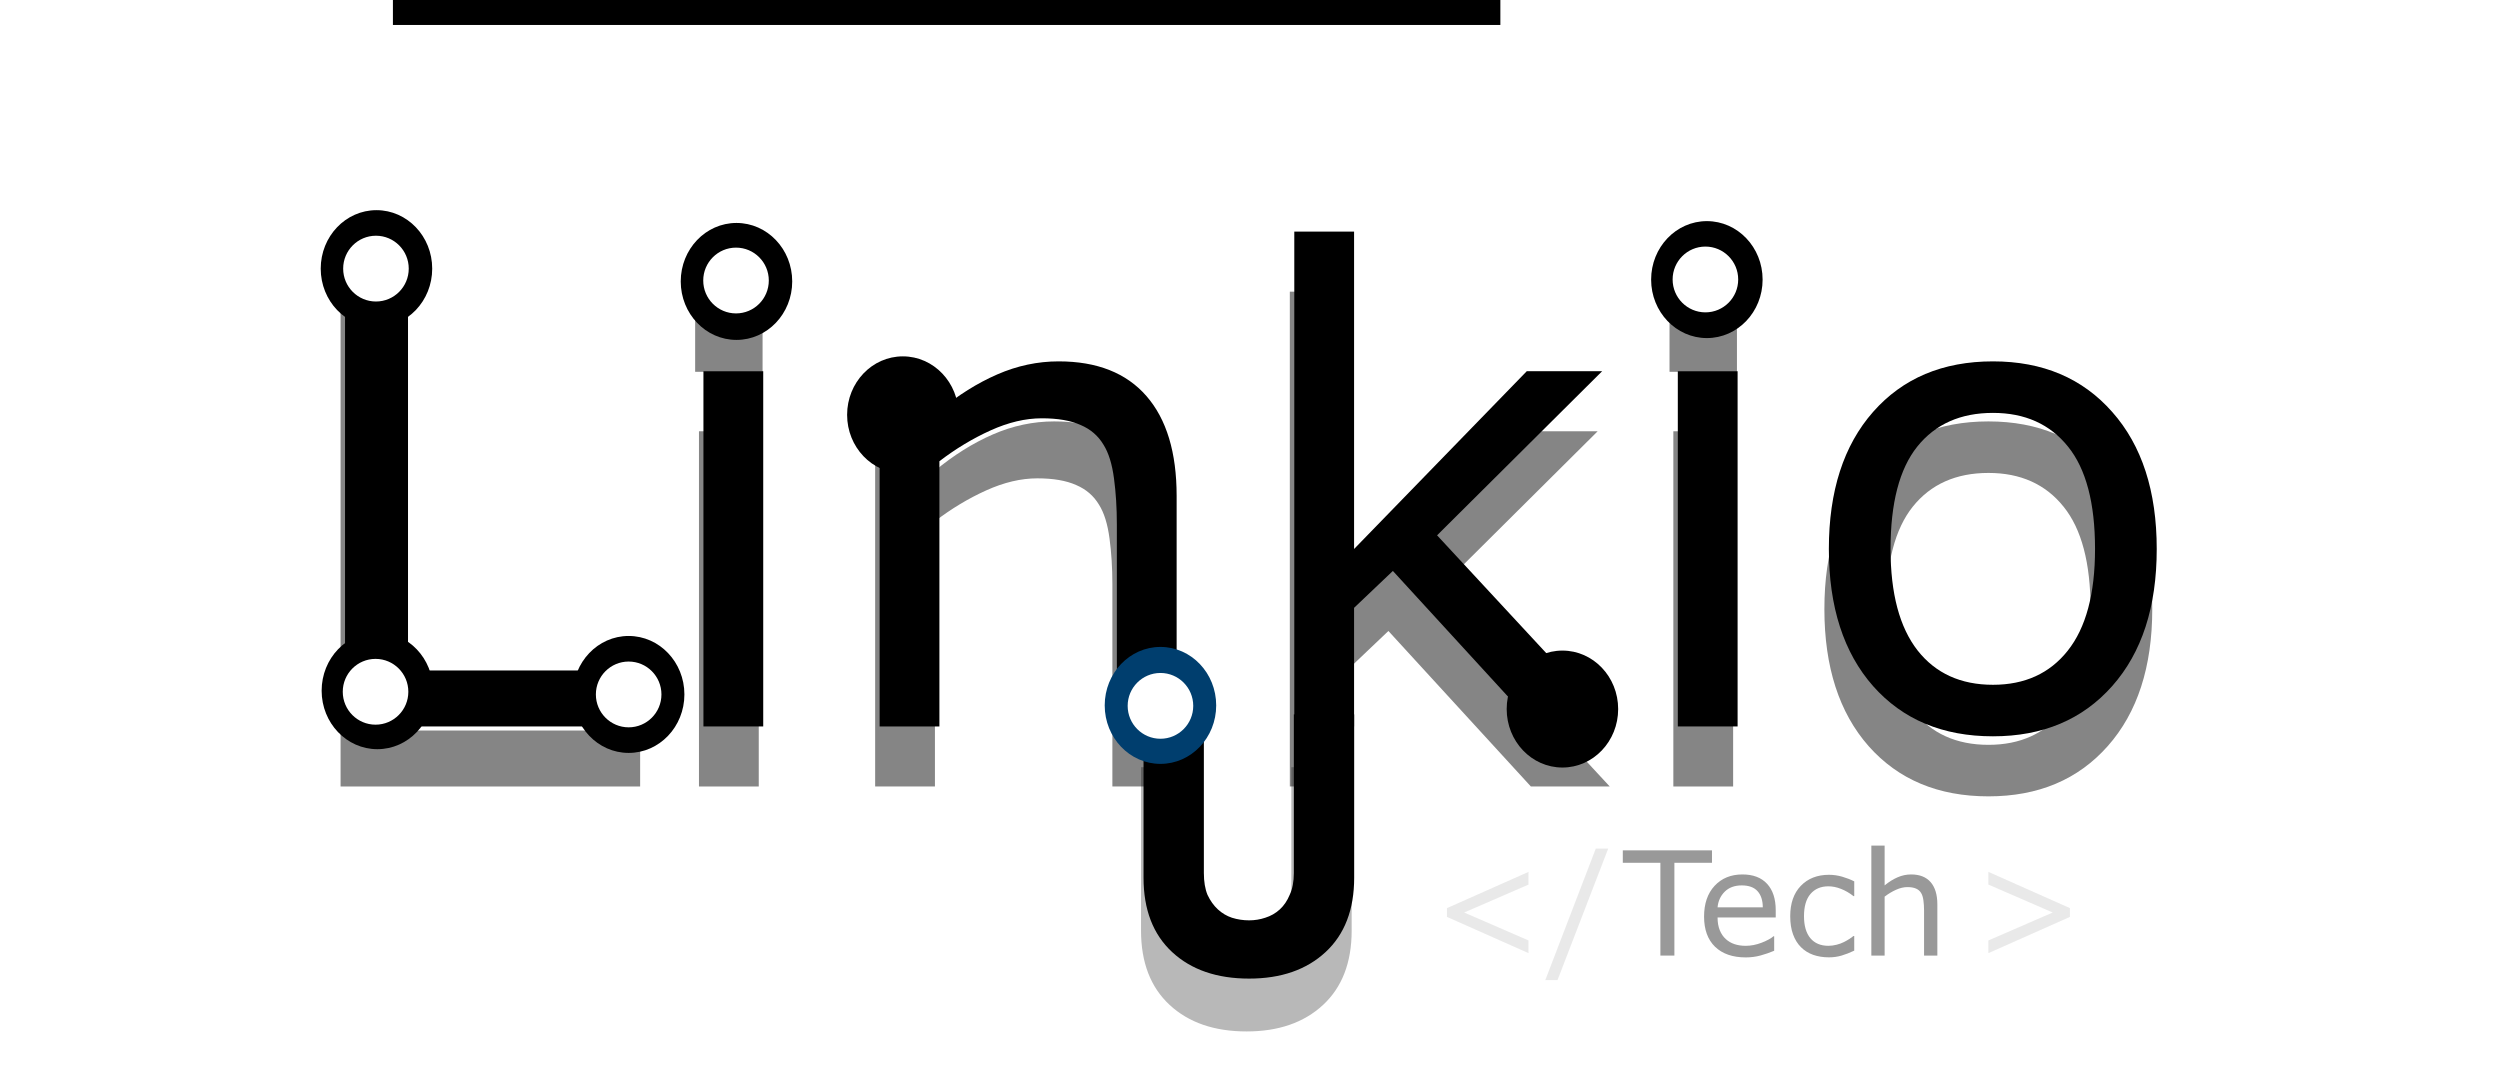 <?xml version="1.0" encoding="UTF-8" standalone="no"?>
<!-- Created with Inkscape (http://www.inkscape.org/) -->

<svg
   xmlns:dc="http://purl.org/dc/elements/1.1/"
   xmlns:cc="http://creativecommons.org/ns#"
   xmlns:rdf="http://www.w3.org/1999/02/22-rdf-syntax-ns#"
   xmlns:svg="http://www.w3.org/2000/svg"
   xmlns="http://www.w3.org/2000/svg"
   xmlns:sodipodi="http://sodipodi.sourceforge.net/DTD/sodipodi-0.dtd"
   xmlns:inkscape="http://www.inkscape.org/namespaces/inkscape"
   width="195mm"
   height="83.142mm"
   viewBox="0 0 690.944 294.599"
   id="svg2"
   version="1.1"
   inkscape:version="0.91 r13725"
   sodipodi:docname="logo.svg">
  <defs
     id="defs4">
    <filter
       inkscape:collect="always"
       style="color-interpolation-filters:sRGB"
       id="filter4702"
       x="-0.164"
       width="1.327"
       y="-0.13"
       height="1.261">
      <feGaussianBlur
         inkscape:collect="always"
         stdDeviation="3.97"
         id="feGaussianBlur4704" />
    </filter>
    <filter
       inkscape:collect="always"
       style="color-interpolation-filters:sRGB"
       id="filter4754"
       x="-0.041"
       width="1.081"
       y="-0.146"
       height="1.292">
      <feGaussianBlur
         inkscape:collect="always"
         stdDeviation="8.483"
         id="feGaussianBlur4756" />
    </filter>
  </defs>
  <sodipodi:namedview
     id="base"
     pagecolor="#ffffff"
     bordercolor="#666666"
     borderopacity="1.0"
     inkscape:pageopacity="0.0"
     inkscape:pageshadow="2"
     inkscape:zoom="1.4"
     inkscape:cx="325.194"
     inkscape:cy="237.64778"
     inkscape:document-units="px"
     inkscape:current-layer="layer2"
     showgrid="false"
     showguides="false"
     inkscape:window-width="1920"
     inkscape:window-height="1001"
     inkscape:window-x="-9"
     inkscape:window-y="-9"
     inkscape:window-maximized="1"
     fit-margin-top="0"
     fit-margin-left="0"
     fit-margin-right="0"
     fit-margin-bottom="0" />
  <g
     inkscape:groupmode="layer"
     id="layer3"
     inkscape:label="Layer 3"
     transform="translate(-136.876,-251.14)">
    <path
       style="opacity:1;fill:#ffffff;fill-opacity:1"
       d="m 136.876,251.14 690.944,0 0,290.924 -690.944,0 z"
       id="rect4349"
       inkscape:connector-curvature="0" />
    <ellipse
       style="opacity:0.214;fill:#999999;fill-opacity:1"
       id="path3372"
       cx="242.942"
       cy="326.901"
       rx="7.576"
       ry="8.081" />
  </g>
  <g
     inkscape:groupmode="layer"
     id="layer2"
     inkscape:label="Layer 2"
     transform="translate(-136.876,-251.14)">
    <g
       transform="translate(185.363,-39.901)"
       style="font-style:normal;font-weight:normal;font-size:40px;line-height:125%;font-family:sans-serif;letter-spacing:0px;word-spacing:0px;fill:#000000;fill-opacity:1;stroke:none;stroke-width:1px;stroke-linecap:butt;stroke-linejoin:miter;stroke-opacity:1"
       id="flowRoot4212">
      <path
         d="m 129.666,491.816 -82.793,0 0,-130.869 17.402,0 0,115.4 65.391,0 0,15.469 z"
         style="font-size:180px"
         id="path3384"
         inkscape:connector-curvature="0" />
      <path
         d="m 163.504,377.207 -18.633,0 0,-17.139 18.633,0 0,17.139 z m -1.055,114.609 -16.523,0 0,-98.174 16.523,0 0,98.174 z"
         style="font-size:180px"
         id="path3386"
         inkscape:connector-curvature="0" />
      <path
         d="m 276.707,491.816 -16.523,0 0,-55.898 q 0,-6.768 -0.791,-12.656 -0.791,-5.977 -2.9,-9.316 -2.197,-3.691 -6.328,-5.449 -4.131,-1.846 -10.723,-1.846 -6.768,0 -14.15,3.34 -7.383,3.34 -14.15,8.525 l 0,73.301 -16.523,0 0,-98.174 16.523,0 0,10.898 q 7.734,-6.416 15.996,-10.02 8.262,-3.604 16.963,-3.604 15.908,0 24.258,9.58 8.35,9.58 8.35,27.598 l 0,63.721 z"
         style="font-size:180px"
         id="path3388"
         inkscape:connector-curvature="0" />
      <path
         d="m 397.645,491.816 -21.797,0 -39.375,-42.979 -10.723,10.195 0,32.783 -16.523,0 0,-136.758 16.523,0 0,87.715 47.725,-49.131 20.83,0 -45.615,45.352 48.955,52.822 z"
         style="font-size:180px"
         id="path3390"
         inkscape:connector-curvature="0" />
      <path
         d="m 432.801,377.207 -18.633,0 0,-17.139 18.633,0 0,17.139 z m -1.055,114.609 -16.523,0 0,-98.174 16.523,0 0,98.174 z"
         style="font-size:180px"
         id="path3392"
         inkscape:connector-curvature="0" />
      <path
         d="m 547.586,442.774 q 0,23.994 -12.305,37.881 -12.305,13.887 -32.959,13.887 -20.83,0 -33.135,-13.887 -12.217,-13.887 -12.217,-37.881 0,-23.994 12.217,-37.881 12.305,-13.975 33.135,-13.975 20.654,0 32.959,13.975 12.305,13.887 12.305,37.881 z m -17.051,0 q 0,-19.072 -7.471,-28.301 -7.471,-9.316 -20.742,-9.316 -13.447,0 -20.918,9.316 -7.383,9.229 -7.383,28.301 0,18.457 7.471,28.037 7.471,9.492 20.83,9.492 13.184,0 20.654,-9.404 7.559,-9.492 7.559,-28.125 z"
         style="font-size:180px"
         id="path3394"
         inkscape:connector-curvature="0" />
    </g>
    <g
       transform="translate(184.128,-23.307)"
       style="font-style:normal;font-weight:normal;font-size:40px;line-height:125%;font-family:sans-serif;letter-spacing:0px;word-spacing:0px;opacity:0.477;fill:#000000;fill-opacity:1;stroke:none;stroke-width:1px;stroke-linecap:butt;stroke-linejoin:miter;stroke-opacity:1;filter:url(#filter4754)"
       id="flowRoot4212-6">
      <path
         d="m 129.666,491.816 -82.793,0 0,-130.869 17.402,0 0,115.4 65.391,0 0,15.469 z"
         style="font-size:180px"
         id="path3381"
         inkscape:connector-curvature="0" />
      <path
         d="m 163.504,377.207 -18.633,0 0,-17.139 18.633,0 0,17.139 z m -1.055,114.609 -16.523,0 0,-98.174 16.523,0 0,98.174 z"
         style="font-size:180px"
         id="path3383"
         inkscape:connector-curvature="0" />
      <path
         d="m 276.707,491.816 -16.523,0 0,-55.898 q 0,-6.768 -0.791,-12.656 -0.791,-5.977 -2.9,-9.316 -2.197,-3.691 -6.328,-5.449 -4.131,-1.846 -10.723,-1.846 -6.768,0 -14.15,3.34 -7.383,3.34 -14.15,8.525 l 0,73.301 -16.523,0 0,-98.174 16.523,0 0,10.898 q 7.734,-6.416 15.996,-10.02 8.262,-3.604 16.963,-3.604 15.908,0 24.258,9.58 8.35,9.58 8.35,27.598 l 0,63.721 z"
         style="font-size:180px"
         id="path3385"
         inkscape:connector-curvature="0" />
      <path
         d="m 397.645,491.816 -21.797,0 -39.375,-42.979 -10.723,10.195 0,32.783 -16.523,0 0,-136.758 16.523,0 0,87.715 47.725,-49.131 20.83,0 -45.615,45.352 48.955,52.822 z"
         style="font-size:180px"
         id="path3387"
         inkscape:connector-curvature="0" />
      <path
         d="m 432.801,377.207 -18.633,0 0,-17.139 18.633,0 0,17.139 z m -1.055,114.609 -16.523,0 0,-98.174 16.523,0 0,98.174 z"
         style="font-size:180px"
         id="path3389"
         inkscape:connector-curvature="0" />
      <path
         d="m 547.586,442.774 q 0,23.994 -12.305,37.881 -12.305,13.887 -32.959,13.887 -20.83,0 -33.135,-13.887 -12.217,-13.887 -12.217,-37.881 0,-23.994 12.217,-37.881 12.305,-13.975 33.135,-13.975 20.654,0 32.959,13.975 12.305,13.887 12.305,37.881 z m -17.051,0 q 0,-19.072 -7.471,-28.301 -7.471,-9.316 -20.742,-9.316 -13.447,0 -20.918,9.316 -7.383,9.229 -7.383,28.301 0,18.457 7.471,28.037 7.471,9.492 20.83,9.492 13.184,0 20.654,-9.404 7.559,-9.492 7.559,-28.125 z"
         style="font-size:180px"
         id="path3391"
         inkscape:connector-curvature="0" />
    </g>
    <g
       transform="translate(23.739,-14.142)"
       style="font-style:normal;font-weight:normal;font-size:40px;line-height:125%;font-family:sans-serif;letter-spacing:0px;word-spacing:0px;fill:#000000;fill-opacity:1;stroke:none;stroke-width:1px;stroke-linecap:butt;stroke-linejoin:miter;stroke-opacity:1"
       id="flowRoot3364">
      <path
         d="m 586.293,503.739 -10.391,0 0,25.645 -3.867,0 0,-25.645 -10.391,0 0,-3.438 24.648,0 0,3.438 z"
         style="fill:#999999"
         id="path4218" />
      <path
         d="m 603.91,518.856 -16.074,0 q 0,2.012 0.605,3.516 0.605,1.484 1.66,2.441 1.016,0.938 2.402,1.406 1.406,0.469 3.086,0.469 2.227,0 4.473,-0.879 2.266,-0.898 3.223,-1.758 l 0.195,0 0,4.004 q -1.855,0.781 -3.789,1.309 -1.934,0.527 -4.062,0.527 -5.43,0 -8.477,-2.93 -3.047,-2.949 -3.047,-8.359 0,-5.352 2.91,-8.496 2.93,-3.145 7.695,-3.145 4.414,0 6.797,2.578 2.402,2.578 2.402,7.324 l 0,1.992 z m -3.574,-2.812 q -0.019,-2.891 -1.465,-4.473 -1.426,-1.582 -4.355,-1.582 -2.949,0 -4.707,1.738 -1.738,1.738 -1.973,4.316 l 12.5,0 z"
         style="fill:#999999"
         id="path4220" />
      <path
         d="m 625.609,528.016 q -1.836,0.879 -3.496,1.367 -1.641,0.488 -3.496,0.488 -2.363,0 -4.336,-0.684 -1.973,-0.703 -3.379,-2.109 -1.426,-1.406 -2.207,-3.555 -0.781,-2.148 -0.781,-5.02 0,-5.352 2.93,-8.398 2.949,-3.047 7.773,-3.047 1.875,0 3.672,0.527 1.816,0.527 3.32,1.289 l 0,4.082 -0.195,0 q -1.68,-1.309 -3.477,-2.012 -1.777,-0.703 -3.477,-0.703 -3.125,0 -4.941,2.109 -1.797,2.09 -1.797,6.152 0,3.945 1.758,6.074 1.777,2.109 4.98,2.109 1.113,0 2.266,-0.293 1.152,-0.293 2.07,-0.762 0.801,-0.41 1.504,-0.859 0.703,-0.469 1.113,-0.801 l 0.195,0 0,4.043 z"
         style="fill:#999999"
         id="path4222" />
      <path
         d="m 648.578,529.383 -3.672,0 0,-12.422 q 0,-1.504 -0.176,-2.812 -0.176,-1.328 -0.645,-2.07 -0.488,-0.82 -1.406,-1.211 -0.918,-0.41 -2.383,-0.41 -1.504,0 -3.145,0.742 -1.641,0.742 -3.145,1.895 l 0,16.289 -3.672,0 0,-30.391 3.672,0 0,10.996 q 1.719,-1.426 3.555,-2.227 1.836,-0.801 3.77,-0.801 3.535,0 5.391,2.129 1.855,2.129 1.855,6.133 l 0,14.16 z"
         style="fill:#999999"
         id="path4224" />
    </g>
    <g
       transform="translate(-29.829,-13.31)"
       style="font-style:normal;font-weight:normal;font-size:40px;line-height:125%;font-family:sans-serif;letter-spacing:0px;word-spacing:0px;opacity:0.214;fill:#000000;fill-opacity:1;stroke:none;stroke-width:1px;stroke-linecap:butt;stroke-linejoin:miter;stroke-opacity:1"
       id="flowRoot3364-6">
      <path
         d="m 589.145,527.88 -22.539,-10.02 0,-2.422 22.539,-10.02 0,3.516 -17.773,7.715 17.773,7.715 0,3.516 z"
         style="fill:#999999"
         id="path4227"
         inkscape:connector-curvature="0" />
      <path
         d="m 611.176,498.993 -14.004,36.328 -3.379,0 13.945,-36.328 3.438,0 z"
         style="fill:#999999"
         id="path4229"
         inkscape:connector-curvature="0" />
      <path
         d="m 738.793,517.86 -22.539,10.02 0,-3.516 17.773,-7.715 -17.773,-7.715 0,-3.516 22.539,10.02 0,2.422 z"
         style="fill:#999999"
         id="path4231"
         inkscape:connector-curvature="0" />
    </g>
  </g>
  <g
     inkscape:label="Layer 1"
     inkscape:groupmode="layer"
     id="layer1"
     transform="translate(-136.876,-559.408)">
    <flowRoot
       xml:space="preserve"
       id="flowRoot4144"
       style="font-style:normal;font-weight:normal;font-size:40px;line-height:125%;font-family:sans-serif;letter-spacing:0px;word-spacing:0px;fill:#000000;fill-opacity:1;stroke:none;stroke-width:1px;stroke-linecap:butt;stroke-linejoin:miter;stroke-opacity:1"><flowRegion
         id="flowRegion4146"><rect
           id="rect4148"
           width="306.076"
           height="363.655"
           x="245.467"
           y="202.653" /></flowRegion><flowPara
         id="flowPara4150" /></flowRoot>    <ellipse
       style="opacity:1;fill:#000000;fill-opacity:1"
       id="path4172-2"
       cx="241.174"
       cy="750.306"
       rx="15.405"
       ry="16.162" />
    <ellipse
       style="opacity:1;fill:#000000;fill-opacity:1"
       id="path4172-2-8"
       cx="340.421"
       cy="637.19"
       rx="15.405"
       ry="16.162" />
    <ellipse
       style="opacity:1;fill:#000000;fill-opacity:1"
       id="path4172-2-8-8"
       cx="608.617"
       cy="636.684"
       rx="15.405"
       ry="16.162" />
    <ellipse
       style="opacity:1;fill:#000000;fill-opacity:1"
       id="path4172-2-8-8-7"
       cx="386.404"
       cy="674.06"
       rx="15.405"
       ry="16.162" />
    <ellipse
       style="opacity:1;fill:#000000;fill-opacity:1"
       id="path4172-2-8-8-7-7"
       cx="310.622"
       cy="751.337"
       rx="15.405"
       ry="16.162" />
    <ellipse
       style="opacity:1;fill:#000000;fill-opacity:1"
       id="path4172-2-8-8-7-7-0"
       cx="240.921"
       cy="633.654"
       rx="15.405"
       ry="16.162" />
    <ellipse
       style="opacity:1;fill:#000000;fill-opacity:1"
       id="path4172-2-8-8-7-7-44"
       cx="568.696"
       cy="755.377"
       rx="15.405"
       ry="16.162" />
    <g
       transform="translate(301.571,297.176)"
       inkscape:transform-center-x="-2.0203051"
       inkscape:transform-center-y="-5.5558332"
       style="font-style:normal;font-variant:normal;font-weight:normal;font-stretch:normal;font-size:137.5px;line-height:125%;font-family:'Segoe UI';-inkscape-font-specification:'Segoe UI';letter-spacing:0px;word-spacing:0px;fill:#000000;fill-opacity:1;stroke:none;stroke-width:1px;stroke-linecap:butt;stroke-linejoin:miter;stroke-opacity:1"
       id="flowRoot4312">
      <path
         d="m 209.57,504.81 q 0,13.225 -7.906,20.556 -7.906,7.331 -21.131,7.331 -13.369,0 -21.275,-7.331 -7.906,-7.331 -7.906,-20.556 l 0,-45.138 16.675,0 0,43.844 q 0,3.594 1.006,6.037 1.15,2.444 2.875,4.025 1.725,1.581 3.881,2.3 2.3,0.719 4.744,0.719 2.3,0 4.456,-0.719 2.3,-0.719 4.025,-2.3 1.725,-1.581 2.731,-4.025 1.15,-2.444 1.15,-6.037 l 0,-43.844 16.675,0 0,45.138 z"
         style="font-size:143.75px"
         id="path4323"
         inkscape:connector-curvature="0" />
    </g>
    <ellipse
       style="opacity:1;fill:#003e6e;fill-opacity:1"
       id="path4172-2-8-8-7-7-4"
       cx="457.599"
       cy="754.367"
       rx="15.405"
       ry="16.162" />
    <g
       transform="translate(300.877,311.781)"
       inkscape:transform-center-x="-2.0203051"
       inkscape:transform-center-y="-5.5558332"
       style="font-style:normal;font-variant:normal;font-weight:normal;font-stretch:normal;font-size:137.5px;line-height:125%;font-family:'Segoe UI';-inkscape-font-specification:'Segoe UI';letter-spacing:0px;word-spacing:0px;opacity:0.281;fill:#000000;fill-opacity:1;stroke:none;stroke-width:1px;stroke-linecap:butt;stroke-linejoin:miter;stroke-opacity:1;filter:url(#filter4702)"
       id="flowRoot4312-6">
      <path
         inkscape:connector-curvature="0"
         d="m 209.57,504.81 q 0,13.225 -7.906,20.556 -7.906,7.331 -21.131,7.331 -13.369,0 -21.275,-7.331 -7.906,-7.331 -7.906,-20.556 l 0,-45.138 16.675,0 0,43.844 q 0,3.594 1.006,6.037 1.15,2.444 2.875,4.025 1.725,1.581 3.881,2.3 2.3,0.719 4.744,0.719 2.3,0 4.456,-0.719 2.3,-0.719 4.025,-2.3 1.725,-1.581 2.731,-4.025 1.15,-2.444 1.15,-6.037 l 0,-43.844 16.675,0 0,45.138 z"
         style="font-size:143.75px"
         id="path4323-2" />
    </g>
    <ellipse
       style="opacity:1;fill:#ffffff;fill-opacity:1"
       id="path3374"
       ry="9.091"
       rx="9.061"
       cy="633.649"
       cx="240.781" />
    <ellipse
       style="opacity:1;fill:#ffffff;fill-opacity:1"
       id="path3374-5"
       ry="9.091"
       rx="9.061"
       cy="750.601"
       cx="240.667" />
    <ellipse
       style="opacity:1;fill:#ffffff;fill-opacity:1"
       id="path3374-3"
       ry="9.091"
       rx="9.061"
       cy="751.337"
       cx="310.622" />
    <ellipse
       style="opacity:1;fill:#ffffff;fill-opacity:1"
       id="path3374-0"
       ry="9.091"
       rx="9.061"
       cy="636.937"
       cx="340.295"
       inkscape:transform-center-x="-0.7576144" />
    <ellipse
       style="opacity:1;fill:#ffffff;fill-opacity:1"
       id="path3374-51"
       ry="9.091"
       rx="9.061"
       cy="754.493"
       cx="457.599" />
    <ellipse
       style="opacity:1;fill:#ffffff;fill-opacity:1"
       id="path3374-4"
       ry="9.091"
       rx="9.061"
       cy="636.648"
       cx="608.214" />
  </g>
</svg>
